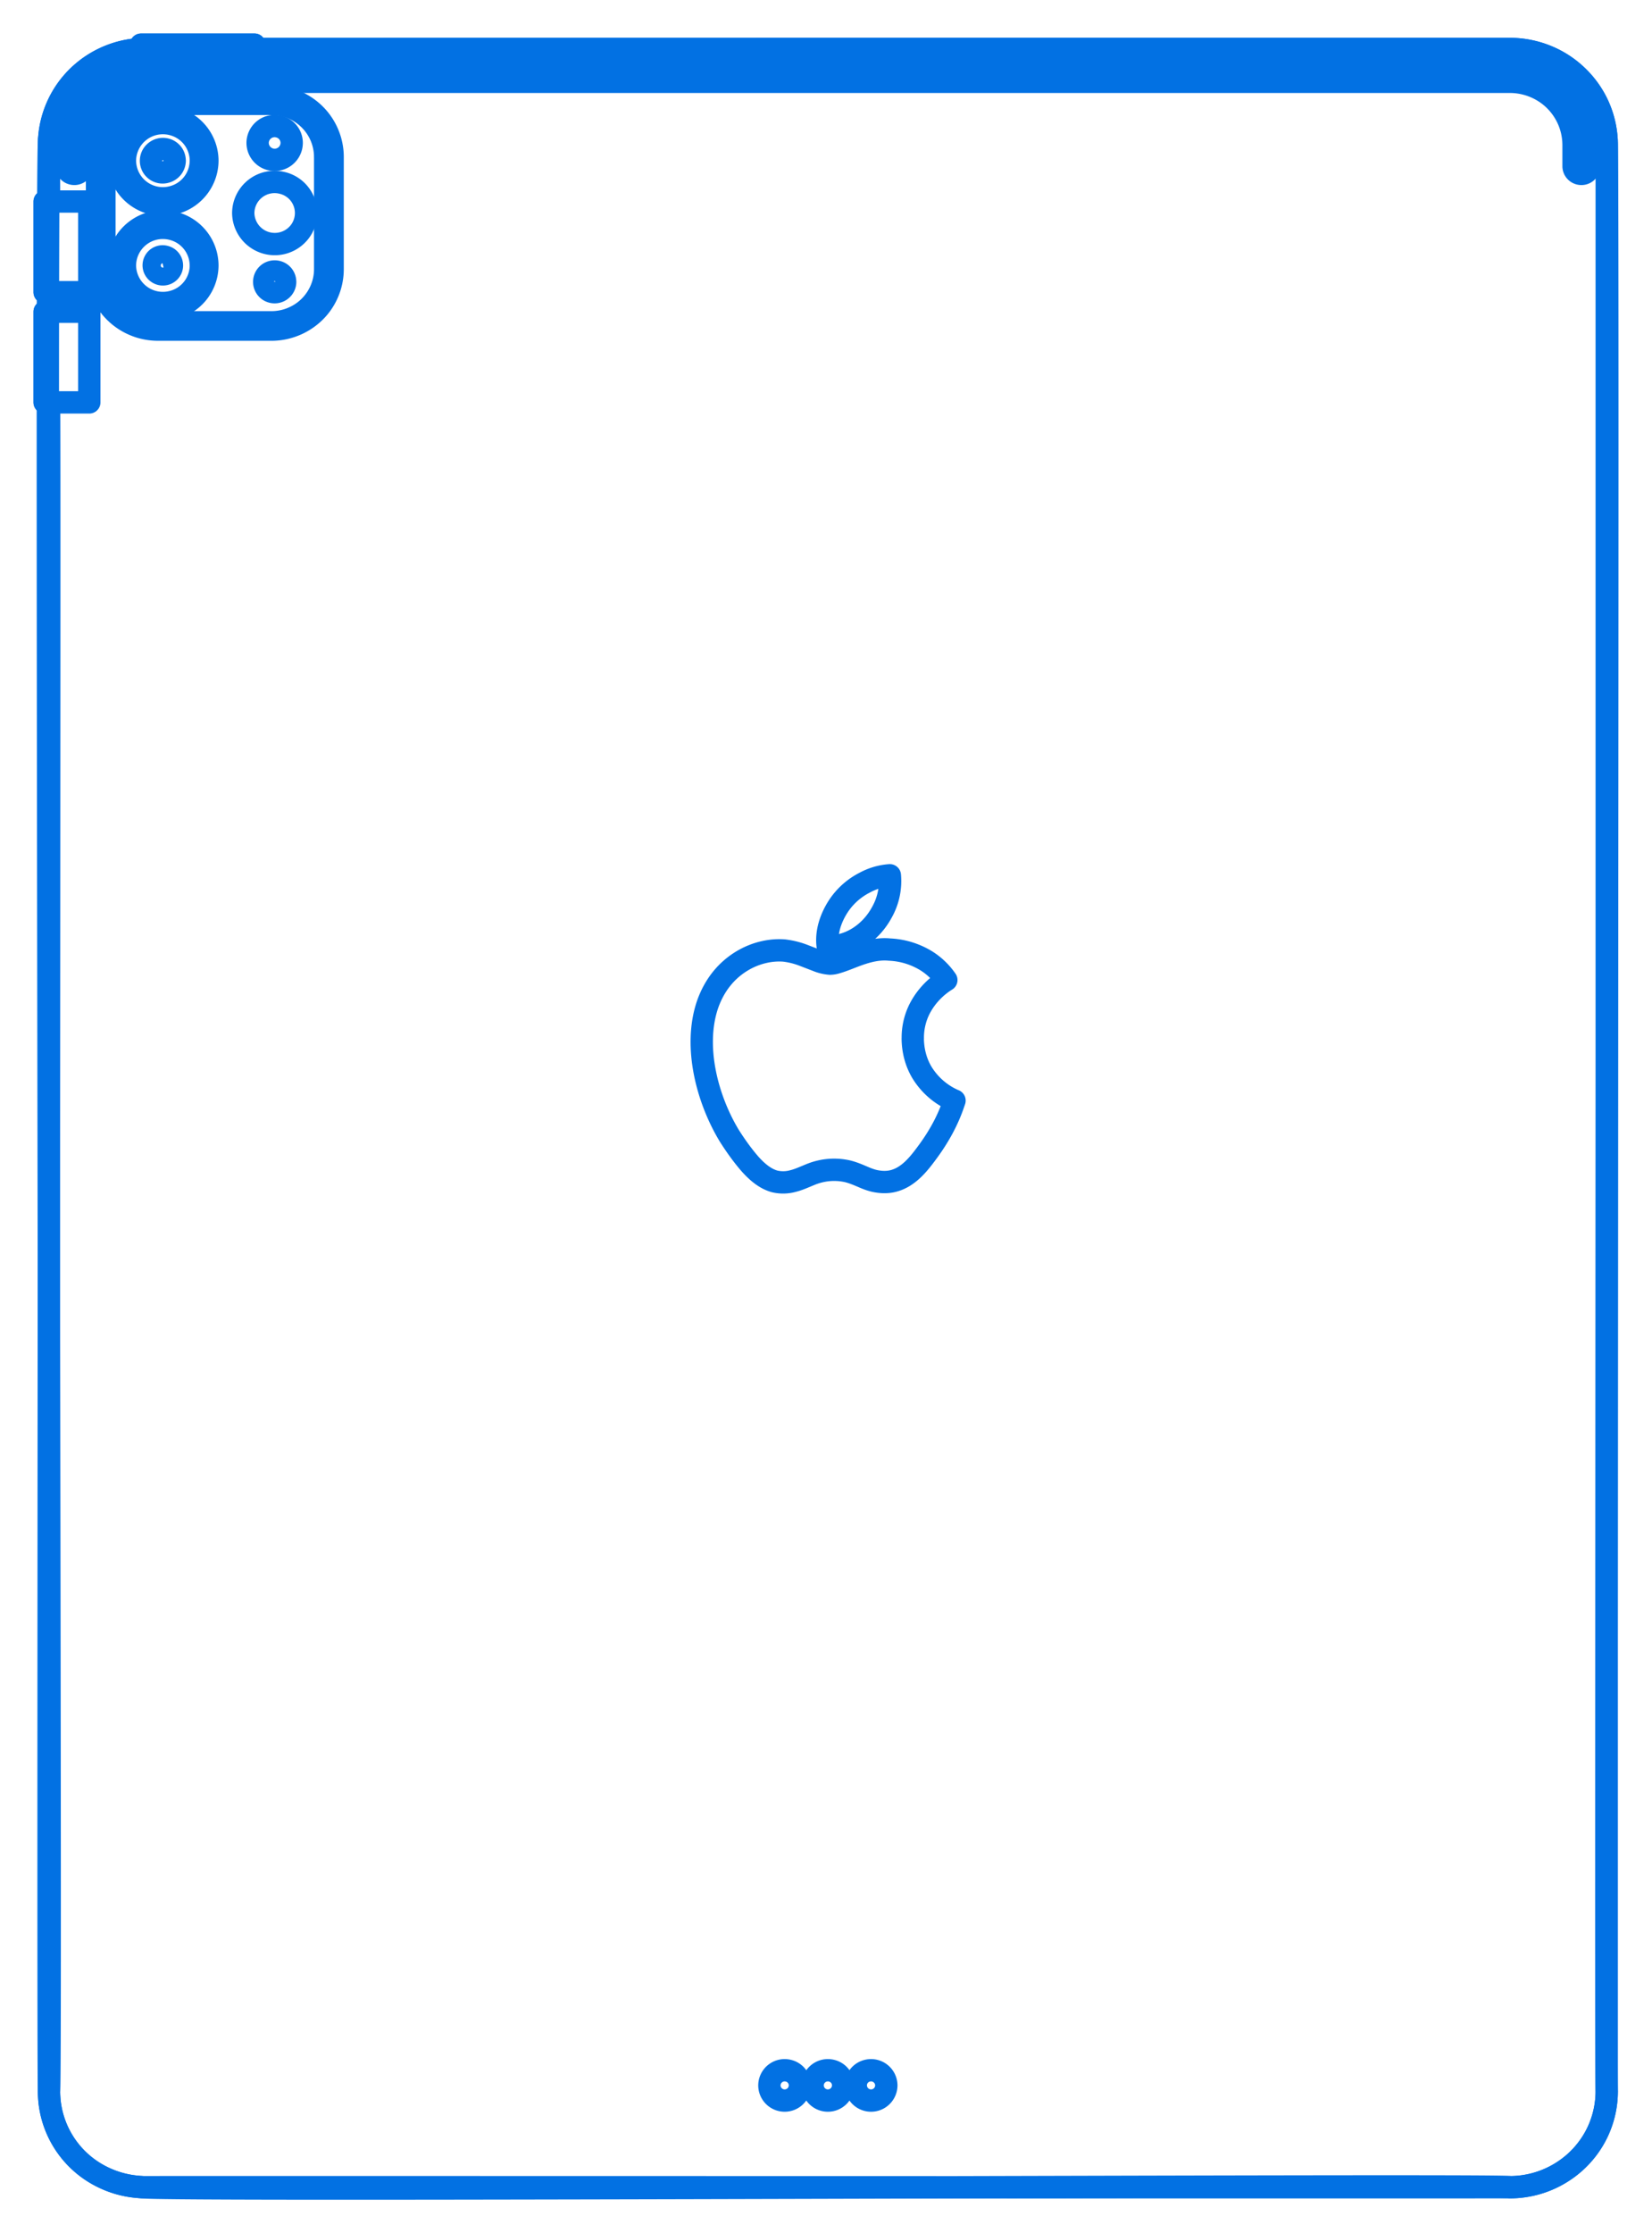 <svg xmlns="http://www.w3.org/2000/svg" width="37" height="50"><g fill="none" fill-rule="evenodd" stroke="#0271E3" stroke-linecap="round" stroke-linejoin="round"><path stroke-width=".5" d="M3.851 5.943c.001.09-.064.173-.153.194a.205.205 0 0 1-.173-.035.2.2 0 0 1 .173-.354.202.202 0 0 1 .153.195ZM3.912 3.597a.26.26 0 0 0-.199-.253.267.267 0 0 0-.23.05.26.26 0 0 0 .23.456.265.265 0 0 0 .2-.253ZM6.855 4.77a.693.693 0 0 0-.53-.674.702.702 0 0 0-.877.68.706.706 0 0 0 1.259.421.693.693 0 0 0 .148-.427Z"/><path stroke-width=".5" d="M3.267 1.832h30.565a1.438 1.438 0 0 1 .855.293 1.415 1.415 0 0 1 .556 1.118v.483a.173.173 0 0 0 .113.156.175.175 0 0 0 .238-.163c.003-.06 0-.502 0-.555a1.754 1.754 0 0 0-.425-1.065 1.782 1.782 0 0 0-1.293-.615c.01-.01-30.596.006-30.608 0a1.776 1.776 0 0 0-1.489.797 1.75 1.75 0 0 0-.287.864c0 .031-.004.066-.003.098v.495a.173.173 0 0 0 .128.149.178.178 0 0 0 .145-.022.174.174 0 0 0 .079-.136v-.486c-.002-.014.001-.033 0-.047a1.42 1.42 0 0 1 .176-.633 1.431 1.431 0 0 1 1.25-.731ZM19.167 46.69a.337.337 0 0 1 .258-.329.342.342 0 0 1 .426.325.342.342 0 0 1-.684.003ZM17.916 46.69a.337.337 0 0 0-.258-.329.342.342 0 0 0-.426.325.342.342 0 0 0 .684.003ZM18.884 46.69a.337.337 0 0 0-.258-.329.342.342 0 0 0-.426.325.342.342 0 0 0 .684.003ZM20.444 23.25a1.431 1.431 0 0 1 .142-.642c.13-.264.336-.49.583-.65l.026-.016a1.53 1.53 0 0 0-.442-.426 1.717 1.717 0 0 0-.83-.256c-.206-.021-.413.02-.609.083-.188.058-.41.163-.6.214a.497.497 0 0 1-.127.018.956.956 0 0 1-.291-.071l-.286-.11a1.794 1.794 0 0 0-.449-.113 1.507 1.507 0 0 0-.44.033c-.357.078-.682.278-.918.551-.16.185-.28.404-.359.635-.314.934-.006 2.111.494 2.934.14.22.294.436.465.632.15.165.326.323.546.384a.828.828 0 0 0 .42-.01c.114-.027.265-.096.374-.14.248-.104.52-.136.786-.087.15.026.306.097.445.156.08.033.165.063.251.078.114.021.232.025.346.002.366-.075.609-.39.816-.674.24-.327.442-.69.571-1.076l.02-.058-.013-.005a1.584 1.584 0 0 1-.712-.618c-.14-.23-.208-.5-.21-.768M18.538 21.182c.21.016.42-.043.604-.14.26-.139.472-.36.61-.617a1.42 1.42 0 0 0 .178-.828 1.377 1.377 0 0 0-.566.166 1.545 1.545 0 0 0-.59.53c-.168.26-.277.576-.236.889Z"/><path stroke-width=".5" d="M4.645 5.943a.99.99 0 0 1-.752.956.995.995 0 0 1-1.241-.948.995.995 0 0 1 1.241-.964.99.99 0 0 1 .752.956Z"/><path stroke-width=".5" d="M4.499 5.943a.844.844 0 0 1-.642.815.85.85 0 0 1-1.059-.808.849.849 0 0 1 1.06-.822.844.844 0 0 1 .64.815ZM4.645 3.597a.99.99 0 0 0-.752-.955.995.995 0 0 0-1.241.947.995.995 0 0 0 1.241.964.99.99 0 0 0 .752-.956Z"/><path stroke-width=".5" d="M4.499 3.597a.844.844 0 0 0-.642-.815.85.85 0 0 0-1.059.808.849.849 0 0 0 1.06.823.844.844 0 0 0 .64-.816ZM6.533 3.2a.376.376 0 0 0-.288-.366.38.38 0 0 0-.475.362.38.38 0 0 0 .763.003ZM6.386 6.31a.23.23 0 0 0-.177-.225.237.237 0 0 0-.204.044.232.232 0 0 0 .003.365.237.237 0 0 0 .329-.042.23.23 0 0 0 .05-.142Z"/><path stroke-width=".5" d="M2.339 6.027A1.191 1.191 0 0 0 3.54 7.216h2.54c.173 0 .346-.037.503-.11.424-.19.701-.619.7-1.08V3.514c-.002-.01 0-.03-.001-.04a1.185 1.185 0 0 0-.288-.732 1.211 1.211 0 0 0-.913-.417H3.54a1.222 1.222 0 0 0-.843.341 1.188 1.188 0 0 0-.358.787c0 .018-.002.043-.001.061v2.514Z"/><path stroke-width=".5" d="M2.173 6.027c-.002.541.333 1.04.839 1.248.166.07.348.105.529.105h2.564a1.386 1.386 0 0 0 1.016-.473 1.35 1.35 0 0 0 .327-.81l.002-.07V3.514a1.352 1.352 0 0 0-.299-.844 1.378 1.378 0 0 0-1.07-.51h-2.54a1.394 1.394 0 0 0-.304.034 1.352 1.352 0 0 0-1.062 1.25c-.001.02-.003.049-.002.07v2.513ZM3.16 1.1V1H5.7v.098M1 6.979h1v2.03H1zM1 4.512h1v2.03H1z"/><path stroke-width=".5" d="M33.816 48.97a2.175 2.175 0 0 0 1.955-1.216c.14-.289.215-.61.215-.931V3.206l-.002-.037-.001-.037-.003-.037a2.138 2.138 0 0 0-.21-.783 2.175 2.175 0 0 0-1.879-1.214c-.11-.01-30.545.004-30.661 0h-.038l-.037.002-.037.002-.038.003a2.189 2.189 0 0 0-1.014.351 2.156 2.156 0 0 0-.963 1.639c-.093.035.056 43.653-.005 43.728v.037l.001.037.002.037.002.037a2.137 2.137 0 0 0 1.19 1.769 2.202 2.202 0 0 0 .862.226c.043.103 30.592-.068 30.661.003Z"/><path stroke-width=".5" d="M5.7 1.097h28.164l.025.001.024.001.024.001a2.224 2.224 0 0 1 .851.224c.465.23.84.629 1.035 1.104.092.22.146.457.16.695.051.014-.031 43.649.003 43.7-.001.037-.001.082-.004.12a2.13 2.13 0 0 1-.956 1.66 2.19 2.19 0 0 1-1.21.366c-.018.007-30.556-.005-30.573 0-.046-.001-.1-.002-.146-.007a2.21 2.21 0 0 1-.899-.272 2.137 2.137 0 0 1-1.092-1.675c-.002-.047-.008-.097-.008-.145-.033-.03.024-37.824 0-37.861H1v-2.03h.098v-.437H1v-2.03h.098c.002-.09-.005-1.355.004-1.408a2.137 2.137 0 0 1 .626-1.373 2.185 2.185 0 0 1 1.432-.632V1H5.7v.097Z"/></g></svg>